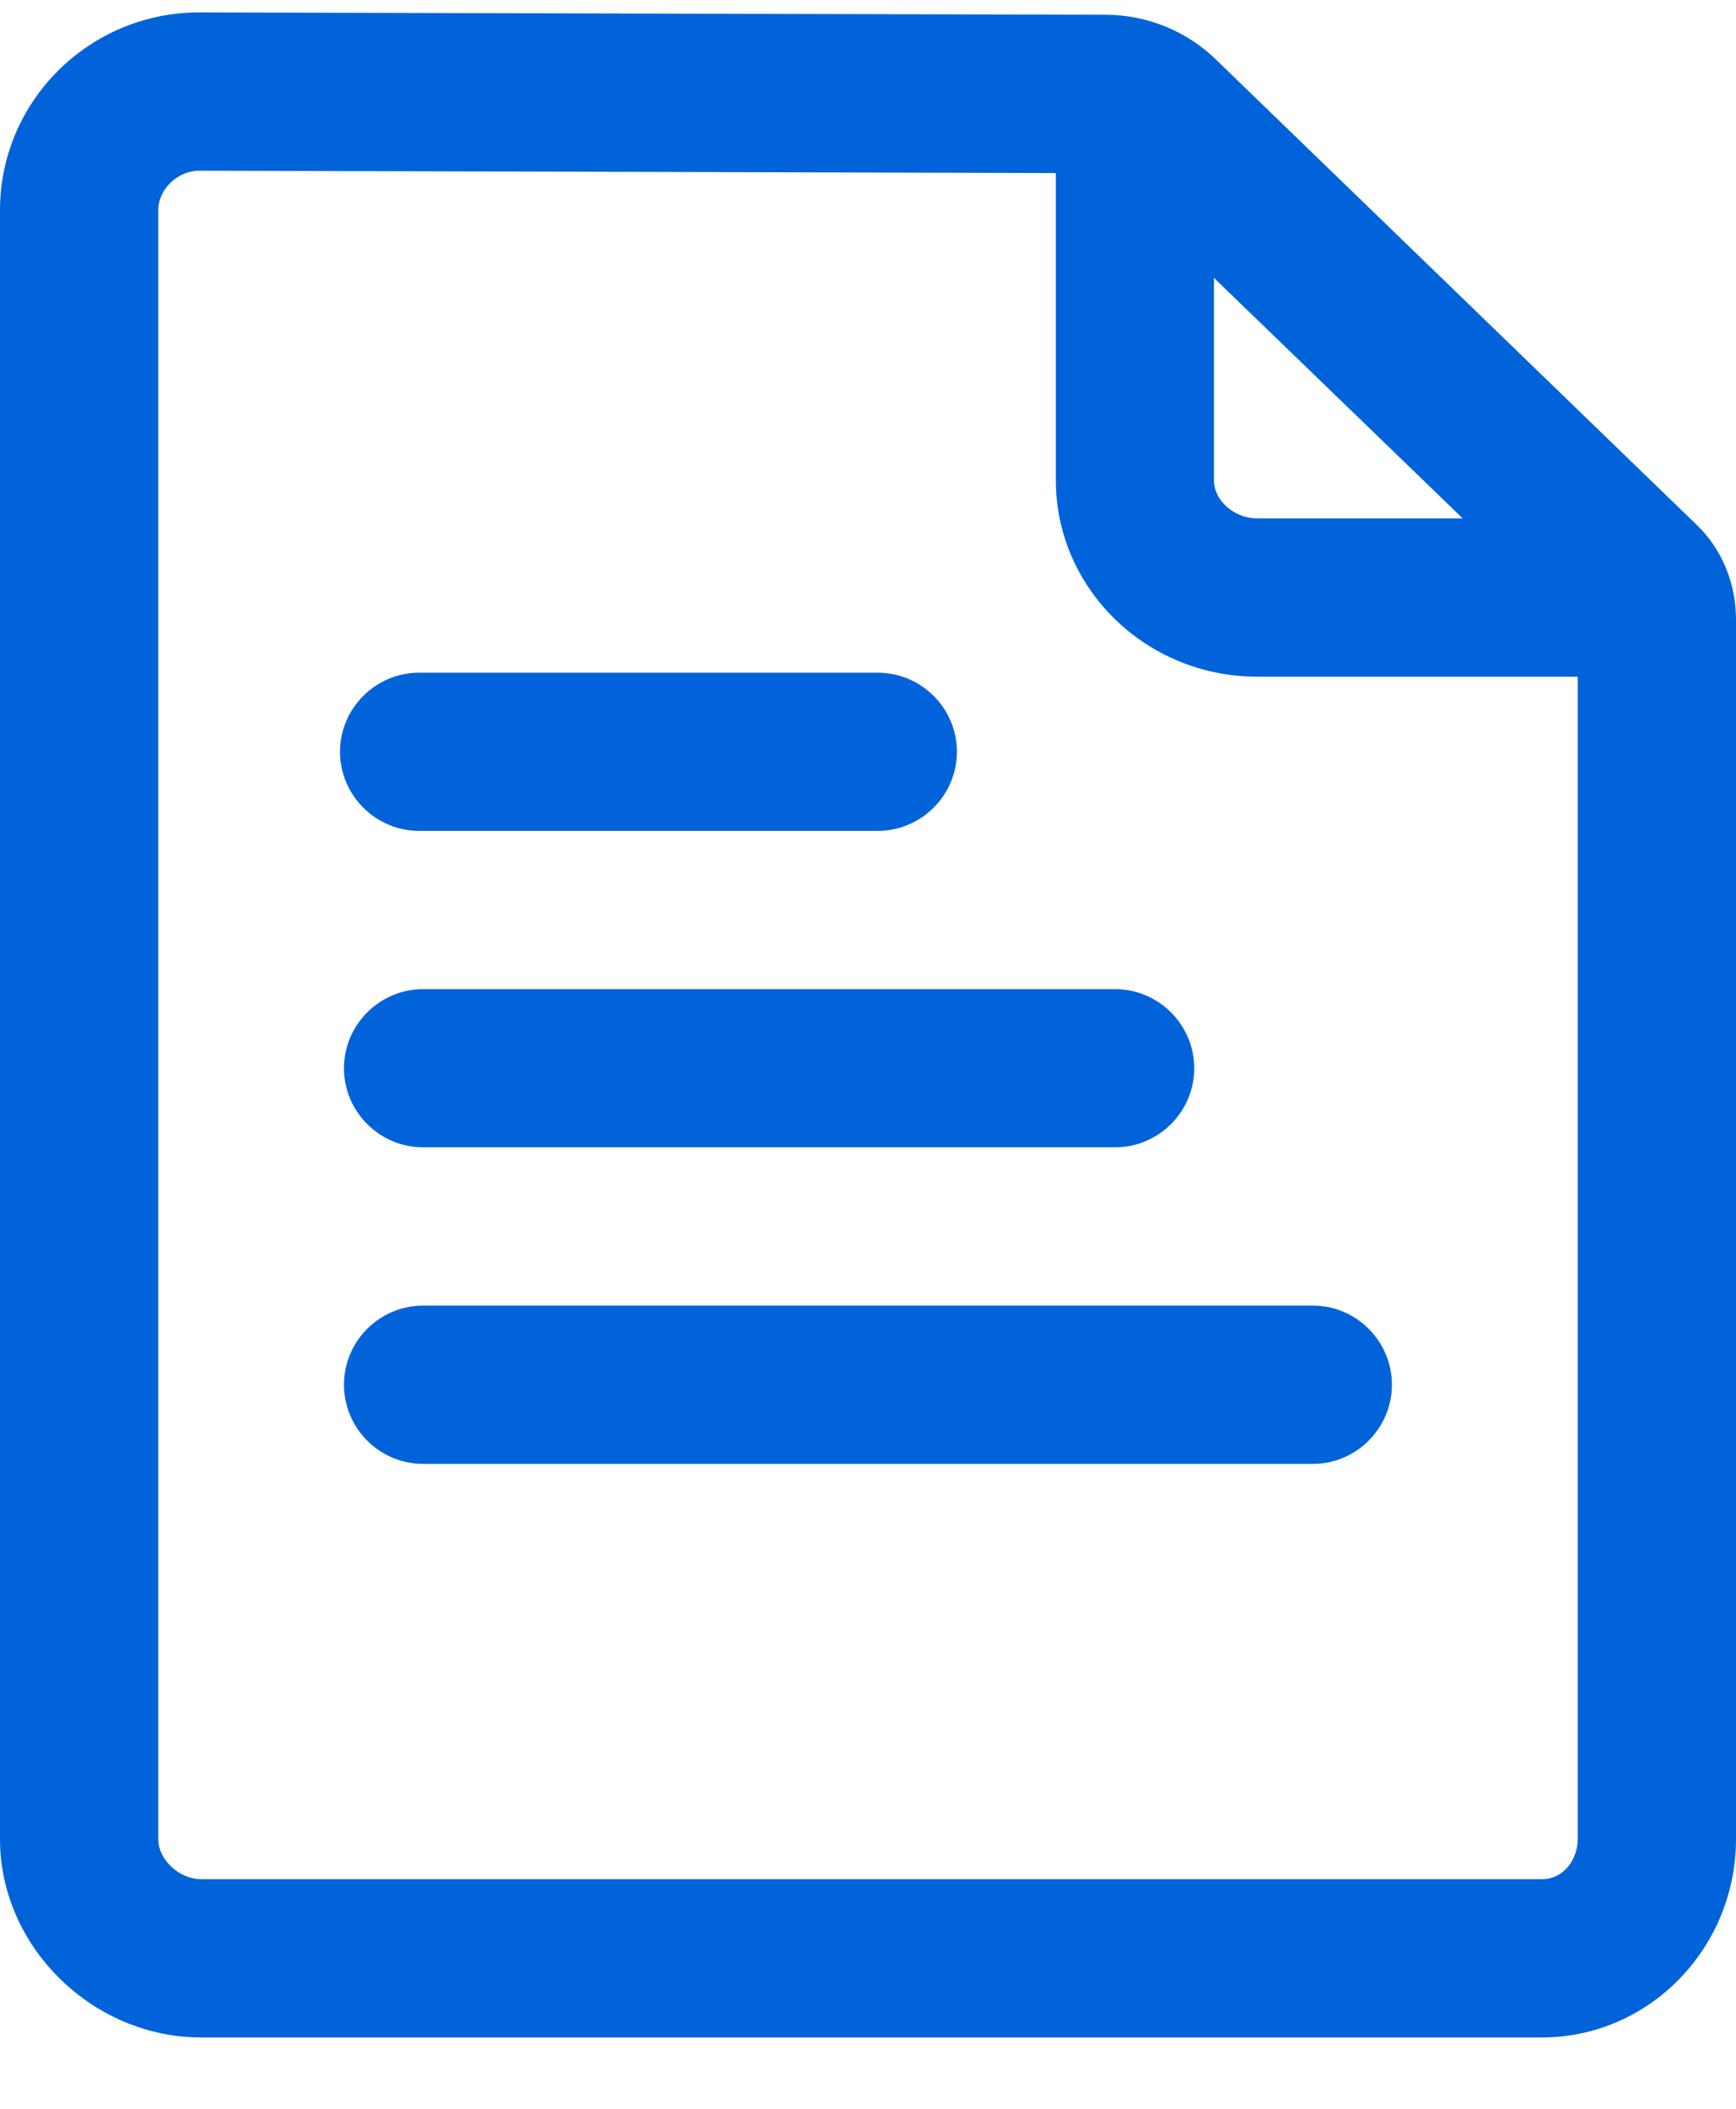 
<svg width="14" height="17" viewBox="0 0 14 17" fill="none" xmlns="http://www.w3.org/2000/svg">
<path d="M13.688 4.236L9.806 0.48C9.57 0.25 9.248 0.119 8.917 0.119L1.607 0.1C0.721 0.1 0 0.814 0 1.695V14.827C0 15.691 0.743 16.425 1.623 16.425H12.434C13.298 16.425 14 15.707 14 14.824V4.998C14 4.702 13.888 4.431 13.688 4.236ZM9.79 2.24L11.796 4.179H10.138C9.953 4.179 9.79 4.035 9.79 3.873V2.24ZM12.434 15.149H1.623C1.445 15.149 1.276 14.993 1.276 14.824V1.695C1.276 1.526 1.432 1.376 1.607 1.376L8.515 1.395V3.873C8.515 4.743 9.242 5.455 10.138 5.455H12.724V14.824C12.724 14.983 12.616 15.149 12.434 15.149Z" fill="#0063DA"/>
<path d="M2.774 8.612C2.774 8.962 3.061 9.249 3.412 9.249H8.993C9.344 9.249 9.631 8.962 9.631 8.612C9.631 8.261 9.344 7.974 8.993 7.974H3.412C3.061 7.974 2.774 8.261 2.774 8.612Z" fill="#0063DA"/>
<path d="M3.38 6.698H7.079C7.43 6.698 7.717 6.411 7.717 6.06C7.717 5.71 7.43 5.423 7.079 5.423H3.38C3.029 5.423 2.742 5.71 2.742 6.06C2.742 6.411 3.029 6.698 3.38 6.698Z" fill="#0063DA"/>
<path d="M10.588 10.525H3.412C3.061 10.525 2.774 10.812 2.774 11.163C2.774 11.514 3.061 11.801 3.412 11.801H10.588C10.938 11.801 11.225 11.514 11.225 11.163C11.225 10.812 10.938 10.525 10.588 10.525Z" fill="#0063DA"/>
</svg>
